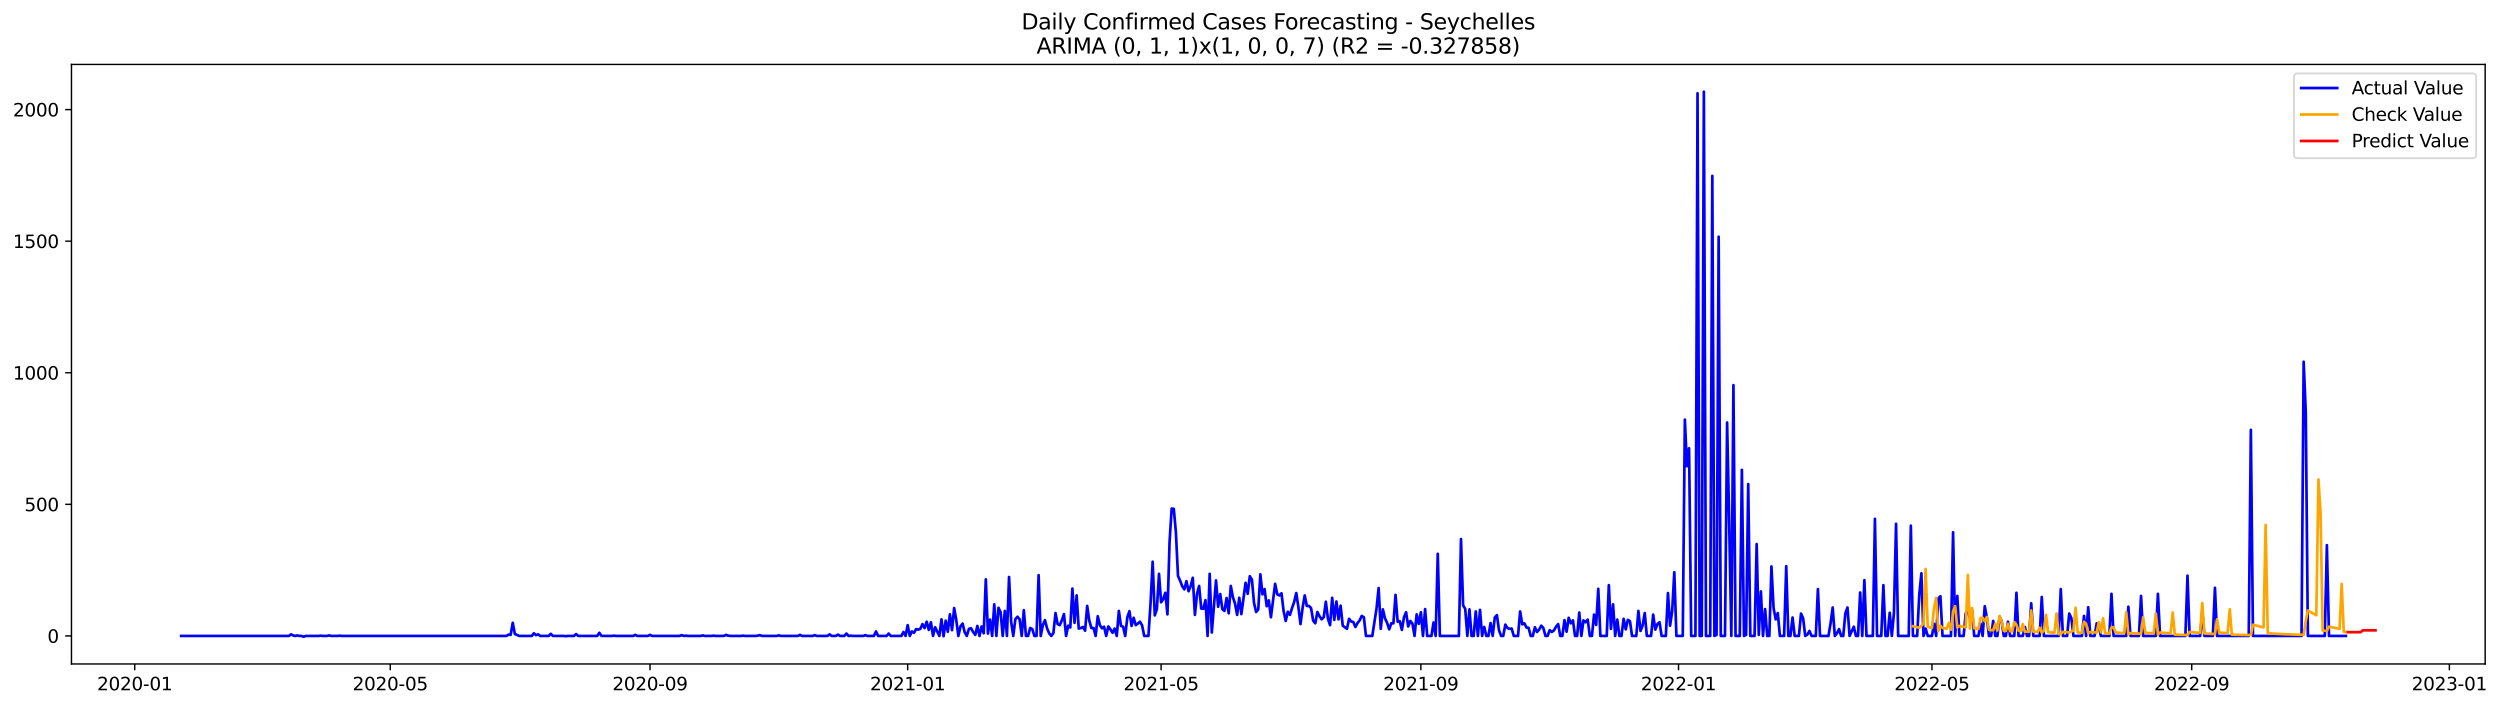 <?xml version="1.0" encoding="utf-8" standalone="no"?>
<!DOCTYPE svg PUBLIC "-//W3C//DTD SVG 1.1//EN"
  "http://www.w3.org/Graphics/SVG/1.1/DTD/svg11.dtd">
<svg xmlns:xlink="http://www.w3.org/1999/xlink" width="1387.08pt" height="392.274pt" viewBox="0 0 1387.08 392.274" xmlns="http://www.w3.org/2000/svg" version="1.1">
 <defs>
  <style type="text/css">*{stroke-linejoin: round; stroke-linecap: butt}</style>
 </defs>
 <g id="figure_1">
  <g id="patch_1">
   <path d="M 0 392.274 
L 1387.08 392.274 
L 1387.08 0 
L 0 0 
z
" style="fill: #ffffff"/>
  </g>
  <g id="axes_1">
   <g id="patch_2">
    <path d="M 39.65 368.396 
L 1378.85 368.396 
L 1378.85 35.755 
L 39.65 35.755 
z
" style="fill: #ffffff"/>
   </g>
   <g id="matplotlib.axis_1">
    <g id="xtick_1">
     <g id="line2d_1">
      <defs>
       <path id="ma960a1660b" d="M 0 0 
L 0 3.5 
" style="stroke: #000000; stroke-width: 0.8"/>
      </defs>
      <g>
       <use xlink:href="#ma960a1660b" x="74.744" y="368.396" style="stroke: #000000; stroke-width: 0.8"/>
      </g>
     </g>
     <g id="text_1">
      <!-- 2020-01 -->
      <g transform="translate(53.853 382.994)scale(0.1 -0.1)">
       <defs>
        <path id="DejaVuSans-32" d="M 1228 531 
L 3431 531 
L 3431 0 
L 469 0 
L 469 531 
Q 828 903 1448 1529 
Q 2069 2156 2228 2338 
Q 2531 2678 2651 2914 
Q 2772 3150 2772 3378 
Q 2772 3750 2511 3984 
Q 2250 4219 1831 4219 
Q 1534 4219 1204 4116 
Q 875 4013 500 3803 
L 500 4441 
Q 881 4594 1212 4672 
Q 1544 4750 1819 4750 
Q 2544 4750 2975 4387 
Q 3406 4025 3406 3419 
Q 3406 3131 3298 2873 
Q 3191 2616 2906 2266 
Q 2828 2175 2409 1742 
Q 1991 1309 1228 531 
z
" transform="scale(0.016)"/>
        <path id="DejaVuSans-30" d="M 2034 4250 
Q 1547 4250 1301 3770 
Q 1056 3291 1056 2328 
Q 1056 1369 1301 889 
Q 1547 409 2034 409 
Q 2525 409 2770 889 
Q 3016 1369 3016 2328 
Q 3016 3291 2770 3770 
Q 2525 4250 2034 4250 
z
M 2034 4750 
Q 2819 4750 3233 4129 
Q 3647 3509 3647 2328 
Q 3647 1150 3233 529 
Q 2819 -91 2034 -91 
Q 1250 -91 836 529 
Q 422 1150 422 2328 
Q 422 3509 836 4129 
Q 1250 4750 2034 4750 
z
" transform="scale(0.016)"/>
        <path id="DejaVuSans-2d" d="M 313 2009 
L 1997 2009 
L 1997 1497 
L 313 1497 
L 313 2009 
z
" transform="scale(0.016)"/>
        <path id="DejaVuSans-31" d="M 794 531 
L 1825 531 
L 1825 4091 
L 703 3866 
L 703 4441 
L 1819 4666 
L 2450 4666 
L 2450 531 
L 3481 531 
L 3481 0 
L 794 0 
L 794 531 
z
" transform="scale(0.016)"/>
       </defs>
       <use xlink:href="#DejaVuSans-32"/>
       <use xlink:href="#DejaVuSans-30" x="63.623"/>
       <use xlink:href="#DejaVuSans-32" x="127.246"/>
       <use xlink:href="#DejaVuSans-30" x="190.869"/>
       <use xlink:href="#DejaVuSans-2d" x="254.492"/>
       <use xlink:href="#DejaVuSans-30" x="290.576"/>
       <use xlink:href="#DejaVuSans-31" x="354.199"/>
      </g>
     </g>
    </g>
    <g id="xtick_2">
     <g id="line2d_2">
      <g>
       <use xlink:href="#ma960a1660b" x="216.527" y="368.396" style="stroke: #000000; stroke-width: 0.8"/>
      </g>
     </g>
     <g id="text_2">
      <!-- 2020-05 -->
      <g transform="translate(195.635 382.994)scale(0.1 -0.1)">
       <defs>
        <path id="DejaVuSans-35" d="M 691 4666 
L 3169 4666 
L 3169 4134 
L 1269 4134 
L 1269 2991 
Q 1406 3038 1543 3061 
Q 1681 3084 1819 3084 
Q 2600 3084 3056 2656 
Q 3513 2228 3513 1497 
Q 3513 744 3044 326 
Q 2575 -91 1722 -91 
Q 1428 -91 1123 -41 
Q 819 9 494 109 
L 494 744 
Q 775 591 1075 516 
Q 1375 441 1709 441 
Q 2250 441 2565 725 
Q 2881 1009 2881 1497 
Q 2881 1984 2565 2268 
Q 2250 2553 1709 2553 
Q 1456 2553 1204 2497 
Q 953 2441 691 2322 
L 691 4666 
z
" transform="scale(0.016)"/>
       </defs>
       <use xlink:href="#DejaVuSans-32"/>
       <use xlink:href="#DejaVuSans-30" x="63.623"/>
       <use xlink:href="#DejaVuSans-32" x="127.246"/>
       <use xlink:href="#DejaVuSans-30" x="190.869"/>
       <use xlink:href="#DejaVuSans-2d" x="254.492"/>
       <use xlink:href="#DejaVuSans-30" x="290.576"/>
       <use xlink:href="#DejaVuSans-35" x="354.199"/>
      </g>
     </g>
    </g>
    <g id="xtick_3">
     <g id="line2d_3">
      <g>
       <use xlink:href="#ma960a1660b" x="360.653" y="368.396" style="stroke: #000000; stroke-width: 0.8"/>
      </g>
     </g>
     <g id="text_3">
      <!-- 2020-09 -->
      <g transform="translate(339.761 382.994)scale(0.1 -0.1)">
       <defs>
        <path id="DejaVuSans-39" d="M 703 97 
L 703 672 
Q 941 559 1184 500 
Q 1428 441 1663 441 
Q 2288 441 2617 861 
Q 2947 1281 2994 2138 
Q 2813 1869 2534 1725 
Q 2256 1581 1919 1581 
Q 1219 1581 811 2004 
Q 403 2428 403 3163 
Q 403 3881 828 4315 
Q 1253 4750 1959 4750 
Q 2769 4750 3195 4129 
Q 3622 3509 3622 2328 
Q 3622 1225 3098 567 
Q 2575 -91 1691 -91 
Q 1453 -91 1209 -44 
Q 966 3 703 97 
z
M 1959 2075 
Q 2384 2075 2632 2365 
Q 2881 2656 2881 3163 
Q 2881 3666 2632 3958 
Q 2384 4250 1959 4250 
Q 1534 4250 1286 3958 
Q 1038 3666 1038 3163 
Q 1038 2656 1286 2365 
Q 1534 2075 1959 2075 
z
" transform="scale(0.016)"/>
       </defs>
       <use xlink:href="#DejaVuSans-32"/>
       <use xlink:href="#DejaVuSans-30" x="63.623"/>
       <use xlink:href="#DejaVuSans-32" x="127.246"/>
       <use xlink:href="#DejaVuSans-30" x="190.869"/>
       <use xlink:href="#DejaVuSans-2d" x="254.492"/>
       <use xlink:href="#DejaVuSans-30" x="290.576"/>
       <use xlink:href="#DejaVuSans-39" x="354.199"/>
      </g>
     </g>
    </g>
    <g id="xtick_4">
     <g id="line2d_4">
      <g>
       <use xlink:href="#ma960a1660b" x="503.607" y="368.396" style="stroke: #000000; stroke-width: 0.8"/>
      </g>
     </g>
     <g id="text_4">
      <!-- 2021-01 -->
      <g transform="translate(482.715 382.994)scale(0.1 -0.1)">
       <use xlink:href="#DejaVuSans-32"/>
       <use xlink:href="#DejaVuSans-30" x="63.623"/>
       <use xlink:href="#DejaVuSans-32" x="127.246"/>
       <use xlink:href="#DejaVuSans-31" x="190.869"/>
       <use xlink:href="#DejaVuSans-2d" x="254.492"/>
       <use xlink:href="#DejaVuSans-30" x="290.576"/>
       <use xlink:href="#DejaVuSans-31" x="354.199"/>
      </g>
     </g>
    </g>
    <g id="xtick_5">
     <g id="line2d_5">
      <g>
       <use xlink:href="#ma960a1660b" x="644.218" y="368.396" style="stroke: #000000; stroke-width: 0.8"/>
      </g>
     </g>
     <g id="text_5">
      <!-- 2021-05 -->
      <g transform="translate(623.326 382.994)scale(0.1 -0.1)">
       <use xlink:href="#DejaVuSans-32"/>
       <use xlink:href="#DejaVuSans-30" x="63.623"/>
       <use xlink:href="#DejaVuSans-32" x="127.246"/>
       <use xlink:href="#DejaVuSans-31" x="190.869"/>
       <use xlink:href="#DejaVuSans-2d" x="254.492"/>
       <use xlink:href="#DejaVuSans-30" x="290.576"/>
       <use xlink:href="#DejaVuSans-35" x="354.199"/>
      </g>
     </g>
    </g>
    <g id="xtick_6">
     <g id="line2d_6">
      <g>
       <use xlink:href="#ma960a1660b" x="788.344" y="368.396" style="stroke: #000000; stroke-width: 0.8"/>
      </g>
     </g>
     <g id="text_6">
      <!-- 2021-09 -->
      <g transform="translate(767.452 382.994)scale(0.1 -0.1)">
       <use xlink:href="#DejaVuSans-32"/>
       <use xlink:href="#DejaVuSans-30" x="63.623"/>
       <use xlink:href="#DejaVuSans-32" x="127.246"/>
       <use xlink:href="#DejaVuSans-31" x="190.869"/>
       <use xlink:href="#DejaVuSans-2d" x="254.492"/>
       <use xlink:href="#DejaVuSans-30" x="290.576"/>
       <use xlink:href="#DejaVuSans-39" x="354.199"/>
      </g>
     </g>
    </g>
    <g id="xtick_7">
     <g id="line2d_7">
      <g>
       <use xlink:href="#ma960a1660b" x="931.298" y="368.396" style="stroke: #000000; stroke-width: 0.8"/>
      </g>
     </g>
     <g id="text_7">
      <!-- 2022-01 -->
      <g transform="translate(910.406 382.994)scale(0.1 -0.1)">
       <use xlink:href="#DejaVuSans-32"/>
       <use xlink:href="#DejaVuSans-30" x="63.623"/>
       <use xlink:href="#DejaVuSans-32" x="127.246"/>
       <use xlink:href="#DejaVuSans-32" x="190.869"/>
       <use xlink:href="#DejaVuSans-2d" x="254.492"/>
       <use xlink:href="#DejaVuSans-30" x="290.576"/>
       <use xlink:href="#DejaVuSans-31" x="354.199"/>
      </g>
     </g>
    </g>
    <g id="xtick_8">
     <g id="line2d_8">
      <g>
       <use xlink:href="#ma960a1660b" x="1071.909" y="368.396" style="stroke: #000000; stroke-width: 0.8"/>
      </g>
     </g>
     <g id="text_8">
      <!-- 2022-05 -->
      <g transform="translate(1051.017 382.994)scale(0.1 -0.1)">
       <use xlink:href="#DejaVuSans-32"/>
       <use xlink:href="#DejaVuSans-30" x="63.623"/>
       <use xlink:href="#DejaVuSans-32" x="127.246"/>
       <use xlink:href="#DejaVuSans-32" x="190.869"/>
       <use xlink:href="#DejaVuSans-2d" x="254.492"/>
       <use xlink:href="#DejaVuSans-30" x="290.576"/>
       <use xlink:href="#DejaVuSans-35" x="354.199"/>
      </g>
     </g>
    </g>
    <g id="xtick_9">
     <g id="line2d_9">
      <g>
       <use xlink:href="#ma960a1660b" x="1216.034" y="368.396" style="stroke: #000000; stroke-width: 0.8"/>
      </g>
     </g>
     <g id="text_9">
      <!-- 2022-09 -->
      <g transform="translate(1195.143 382.994)scale(0.1 -0.1)">
       <use xlink:href="#DejaVuSans-32"/>
       <use xlink:href="#DejaVuSans-30" x="63.623"/>
       <use xlink:href="#DejaVuSans-32" x="127.246"/>
       <use xlink:href="#DejaVuSans-32" x="190.869"/>
       <use xlink:href="#DejaVuSans-2d" x="254.492"/>
       <use xlink:href="#DejaVuSans-30" x="290.576"/>
       <use xlink:href="#DejaVuSans-39" x="354.199"/>
      </g>
     </g>
    </g>
    <g id="xtick_10">
     <g id="line2d_10">
      <g>
       <use xlink:href="#ma960a1660b" x="1358.989" y="368.396" style="stroke: #000000; stroke-width: 0.8"/>
      </g>
     </g>
     <g id="text_10">
      <!-- 2023-01 -->
      <g transform="translate(1338.097 382.994)scale(0.1 -0.1)">
       <defs>
        <path id="DejaVuSans-33" d="M 2597 2516 
Q 3050 2419 3304 2112 
Q 3559 1806 3559 1356 
Q 3559 666 3084 287 
Q 2609 -91 1734 -91 
Q 1441 -91 1130 -33 
Q 819 25 488 141 
L 488 750 
Q 750 597 1062 519 
Q 1375 441 1716 441 
Q 2309 441 2620 675 
Q 2931 909 2931 1356 
Q 2931 1769 2642 2001 
Q 2353 2234 1838 2234 
L 1294 2234 
L 1294 2753 
L 1863 2753 
Q 2328 2753 2575 2939 
Q 2822 3125 2822 3475 
Q 2822 3834 2567 4026 
Q 2313 4219 1838 4219 
Q 1578 4219 1281 4162 
Q 984 4106 628 3988 
L 628 4550 
Q 988 4650 1302 4700 
Q 1616 4750 1894 4750 
Q 2613 4750 3031 4423 
Q 3450 4097 3450 3541 
Q 3450 3153 3228 2886 
Q 3006 2619 2597 2516 
z
" transform="scale(0.016)"/>
       </defs>
       <use xlink:href="#DejaVuSans-32"/>
       <use xlink:href="#DejaVuSans-30" x="63.623"/>
       <use xlink:href="#DejaVuSans-32" x="127.246"/>
       <use xlink:href="#DejaVuSans-33" x="190.869"/>
       <use xlink:href="#DejaVuSans-2d" x="254.492"/>
       <use xlink:href="#DejaVuSans-30" x="290.576"/>
       <use xlink:href="#DejaVuSans-31" x="354.199"/>
      </g>
     </g>
    </g>
   </g>
   <g id="matplotlib.axis_2">
    <g id="ytick_1">
     <g id="line2d_11">
      <defs>
       <path id="m789d9d95c9" d="M 0 0 
L -3.5 0 
" style="stroke: #000000; stroke-width: 0.8"/>
      </defs>
      <g>
       <use xlink:href="#m789d9d95c9" x="39.65" y="352.837" style="stroke: #000000; stroke-width: 0.8"/>
      </g>
     </g>
     <g id="text_11">
      <!-- 0 -->
      <g transform="translate(26.288 356.637)scale(0.1 -0.1)">
       <use xlink:href="#DejaVuSans-30"/>
      </g>
     </g>
    </g>
    <g id="ytick_2">
     <g id="line2d_12">
      <g>
       <use xlink:href="#m789d9d95c9" x="39.65" y="279.829" style="stroke: #000000; stroke-width: 0.8"/>
      </g>
     </g>
     <g id="text_12">
      <!-- 500 -->
      <g transform="translate(13.562 283.628)scale(0.1 -0.1)">
       <use xlink:href="#DejaVuSans-35"/>
       <use xlink:href="#DejaVuSans-30" x="63.623"/>
       <use xlink:href="#DejaVuSans-30" x="127.246"/>
      </g>
     </g>
    </g>
    <g id="ytick_3">
     <g id="line2d_13">
      <g>
       <use xlink:href="#m789d9d95c9" x="39.65" y="206.821" style="stroke: #000000; stroke-width: 0.8"/>
      </g>
     </g>
     <g id="text_13">
      <!-- 1000 -->
      <g transform="translate(7.2 210.62)scale(0.1 -0.1)">
       <use xlink:href="#DejaVuSans-31"/>
       <use xlink:href="#DejaVuSans-30" x="63.623"/>
       <use xlink:href="#DejaVuSans-30" x="127.246"/>
       <use xlink:href="#DejaVuSans-30" x="190.869"/>
      </g>
     </g>
    </g>
    <g id="ytick_4">
     <g id="line2d_14">
      <g>
       <use xlink:href="#m789d9d95c9" x="39.65" y="133.813" style="stroke: #000000; stroke-width: 0.8"/>
      </g>
     </g>
     <g id="text_14">
      <!-- 1500 -->
      <g transform="translate(7.2 137.612)scale(0.1 -0.1)">
       <use xlink:href="#DejaVuSans-31"/>
       <use xlink:href="#DejaVuSans-35" x="63.623"/>
       <use xlink:href="#DejaVuSans-30" x="127.246"/>
       <use xlink:href="#DejaVuSans-30" x="190.869"/>
      </g>
     </g>
    </g>
    <g id="ytick_5">
     <g id="line2d_15">
      <g>
       <use xlink:href="#m789d9d95c9" x="39.65" y="60.805" style="stroke: #000000; stroke-width: 0.8"/>
      </g>
     </g>
     <g id="text_15">
      <!-- 2000 -->
      <g transform="translate(7.2 64.604)scale(0.1 -0.1)">
       <use xlink:href="#DejaVuSans-32"/>
       <use xlink:href="#DejaVuSans-30" x="63.623"/>
       <use xlink:href="#DejaVuSans-30" x="127.246"/>
       <use xlink:href="#DejaVuSans-30" x="190.869"/>
      </g>
     </g>
    </g>
   </g>
   <g id="line2d_16">
    <path d="M 100.523 352.837 
L 160.282 352.837 
L 161.454 351.961 
L 162.626 352.545 
L 163.798 352.837 
L 164.969 352.545 
L 166.141 352.837 
L 167.313 352.837 
L 168.485 353.276 
L 169.656 352.837 
L 176.687 352.837 
L 177.859 352.691 
L 179.03 352.837 
L 181.374 352.837 
L 182.546 352.545 
L 183.717 352.837 
L 187.233 352.837 
L 188.404 352.691 
L 189.576 352.837 
L 280.973 352.837 
L 282.145 352.107 
L 283.317 352.253 
L 284.488 345.537 
L 285.66 351.815 
L 286.832 352.253 
L 288.004 352.837 
L 295.034 352.837 
L 296.206 351.377 
L 297.378 352.399 
L 298.55 351.961 
L 299.721 352.837 
L 304.408 352.837 
L 305.58 351.669 
L 306.752 352.837 
L 312.611 352.837 
L 313.782 352.983 
L 314.954 352.837 
L 318.469 352.837 
L 319.641 351.815 
L 320.813 352.837 
L 331.359 352.837 
L 332.53 351.085 
L 333.702 352.837 
L 339.561 352.837 
L 340.733 352.691 
L 341.904 352.837 
L 351.279 352.837 
L 352.45 352.253 
L 353.622 352.837 
L 359.481 352.837 
L 360.653 352.253 
L 361.824 352.837 
L 377.057 352.837 
L 378.229 352.399 
L 379.401 352.837 
L 380.572 352.691 
L 381.744 352.837 
L 388.775 352.837 
L 389.946 352.545 
L 391.118 352.837 
L 394.633 352.837 
L 395.805 352.691 
L 396.977 352.837 
L 401.664 352.837 
L 402.836 352.253 
L 404.008 352.691 
L 405.179 352.837 
L 411.038 352.837 
L 412.21 352.691 
L 413.382 352.837 
L 419.24 352.837 
L 420.412 352.691 
L 421.584 352.399 
L 422.756 352.837 
L 430.958 352.837 
L 432.13 352.545 
L 433.301 352.837 
L 442.675 352.837 
L 443.847 352.253 
L 445.019 352.837 
L 450.878 352.837 
L 452.05 352.399 
L 453.221 352.837 
L 459.08 352.837 
L 460.252 351.961 
L 461.424 352.837 
L 463.767 352.837 
L 464.939 352.107 
L 466.111 352.837 
L 468.454 352.837 
L 469.626 351.523 
L 470.798 352.837 
L 471.969 352.691 
L 473.141 352.837 
L 479 352.837 
L 480.172 352.399 
L 481.343 352.837 
L 484.859 352.837 
L 486.03 350.355 
L 487.202 352.837 
L 491.889 352.837 
L 493.061 351.523 
L 494.233 352.837 
L 500.092 352.837 
L 501.263 350.647 
L 502.435 352.837 
L 503.607 346.851 
L 504.779 352.837 
L 505.95 350.355 
L 507.122 351.085 
L 508.294 349.041 
L 509.466 349.333 
L 510.637 348.895 
L 511.809 346.267 
L 512.981 348.457 
L 514.153 344.953 
L 515.324 349.479 
L 516.496 345.245 
L 517.668 352.837 
L 518.84 348.019 
L 521.183 352.837 
L 522.355 343.638 
L 523.527 352.983 
L 524.698 344.368 
L 525.87 350.501 
L 527.042 340.864 
L 528.214 349.625 
L 529.385 337.36 
L 530.557 343.93 
L 531.729 352.837 
L 532.901 347.581 
L 534.072 345.975 
L 535.244 350.793 
L 536.416 352.837 
L 537.588 348.895 
L 538.759 348.603 
L 539.931 350.647 
L 541.103 352.253 
L 542.275 347.289 
L 543.447 352.837 
L 544.618 347.581 
L 545.79 351.377 
L 546.962 321.444 
L 548.134 351.523 
L 549.305 343.784 
L 550.477 352.837 
L 551.649 335.315 
L 552.821 352.837 
L 553.992 337.214 
L 555.164 339.696 
L 556.336 352.837 
L 557.508 338.966 
L 558.679 352.837 
L 559.851 320.13 
L 561.023 345.099 
L 562.195 352.837 
L 563.366 343.492 
L 564.538 342.178 
L 565.71 343.638 
L 566.882 352.837 
L 568.053 338.528 
L 569.225 352.837 
L 570.397 352.837 
L 571.569 348.457 
L 572.74 349.041 
L 573.912 352.837 
L 575.084 352.837 
L 576.256 319.108 
L 577.427 352.837 
L 578.599 346.851 
L 579.771 344.076 
L 580.943 348.603 
L 582.114 351.377 
L 583.286 352.837 
L 584.458 351.231 
L 585.63 340.134 
L 586.801 346.267 
L 587.973 346.851 
L 589.145 344.222 
L 590.317 340.718 
L 591.489 352.837 
L 592.66 347.143 
L 593.832 348.165 
L 595.004 326.554 
L 596.176 345.537 
L 597.347 330.351 
L 598.519 348.749 
L 599.691 348.457 
L 600.863 347.873 
L 602.034 349.917 
L 603.206 336.192 
L 604.378 344.368 
L 605.55 348.457 
L 606.721 348.457 
L 607.893 352.837 
L 609.065 341.886 
L 610.237 346.851 
L 611.408 348.603 
L 612.58 347.727 
L 613.752 352.837 
L 614.924 347.581 
L 616.095 349.187 
L 617.267 351.085 
L 618.439 348.749 
L 619.611 352.837 
L 620.782 338.966 
L 621.954 347.289 
L 623.126 347.727 
L 624.298 352.837 
L 625.469 342.616 
L 626.641 339.112 
L 627.813 347.289 
L 628.985 342.762 
L 630.156 346.851 
L 631.328 345.975 
L 632.5 344.953 
L 633.672 346.997 
L 634.843 352.837 
L 637.187 352.837 
L 638.359 334.731 
L 639.531 311.661 
L 640.702 341.448 
L 641.874 337.944 
L 643.046 318.378 
L 644.218 334.147 
L 645.389 332.395 
L 646.561 328.891 
L 647.733 340.864 
L 648.905 300.856 
L 650.076 282.166 
L 651.248 282.312 
L 652.42 295.307 
L 653.592 319.546 
L 654.763 322.174 
L 655.935 325.24 
L 657.107 326.993 
L 658.279 322.466 
L 659.45 328.015 
L 660.622 325.24 
L 661.794 320.568 
L 662.966 341.156 
L 664.137 329.621 
L 665.309 325.094 
L 666.481 337.652 
L 667.653 337.798 
L 668.824 332.979 
L 669.996 352.837 
L 671.168 318.378 
L 672.34 350.939 
L 674.683 322.028 
L 675.855 336.63 
L 677.027 329.621 
L 678.198 337.944 
L 679.37 338.966 
L 680.542 331.811 
L 681.714 340.28 
L 682.885 325.094 
L 684.057 331.373 
L 685.229 334.877 
L 686.401 341.156 
L 687.573 331.665 
L 688.744 340.718 
L 691.088 323.342 
L 692.26 329.475 
L 693.431 319.692 
L 694.603 321.59 
L 695.775 334.585 
L 696.947 339.55 
L 698.118 338.09 
L 699.29 318.67 
L 700.462 329.767 
L 701.634 326.847 
L 702.805 336.338 
L 703.977 333.125 
L 705.149 342.47 
L 707.492 323.926 
L 708.664 329.767 
L 709.836 330.351 
L 711.008 329.183 
L 712.179 338.966 
L 713.351 344.515 
L 714.523 339.404 
L 715.695 341.156 
L 716.866 337.36 
L 718.038 334.001 
L 719.21 329.037 
L 720.382 336.776 
L 721.553 346.267 
L 722.725 337.214 
L 723.897 330.351 
L 725.069 336.192 
L 726.24 336.192 
L 727.412 337.36 
L 728.584 344.368 
L 729.756 345.829 
L 730.927 339.55 
L 732.099 341.886 
L 733.271 343.638 
L 734.443 342.47 
L 735.615 333.855 
L 736.786 343.346 
L 737.958 346.851 
L 739.13 331.665 
L 740.302 343.93 
L 741.473 333.709 
L 742.645 343.638 
L 743.817 336.046 
L 744.989 347.143 
L 747.332 348.895 
L 748.504 343.346 
L 749.676 344.807 
L 750.847 345.099 
L 752.019 347.873 
L 753.191 345.683 
L 754.363 344.222 
L 755.534 341.74 
L 756.706 342.47 
L 757.878 352.837 
L 761.393 352.837 
L 763.737 337.652 
L 764.908 326.262 
L 766.08 348.895 
L 767.252 338.09 
L 768.424 343.054 
L 769.595 345.537 
L 770.767 349.187 
L 771.939 345.829 
L 773.111 345.829 
L 774.282 330.059 
L 775.454 344.953 
L 776.626 344.661 
L 777.798 349.479 
L 778.969 342.47 
L 780.141 339.696 
L 781.313 347.581 
L 782.485 344.515 
L 783.657 345.975 
L 784.828 352.837 
L 786 340.864 
L 787.172 346.121 
L 788.344 339.696 
L 789.515 352.837 
L 790.687 337.944 
L 791.859 352.837 
L 794.202 352.837 
L 795.374 345.391 
L 796.546 352.837 
L 797.718 307.28 
L 798.889 352.837 
L 809.435 352.837 
L 810.607 299.103 
L 811.779 335.9 
L 812.95 337.798 
L 814.122 352.837 
L 815.294 338.09 
L 816.466 352.837 
L 817.637 352.837 
L 818.809 339.258 
L 819.981 352.837 
L 821.153 338.382 
L 822.324 352.837 
L 823.496 347.873 
L 824.668 352.837 
L 825.84 352.837 
L 827.011 345.683 
L 828.183 352.837 
L 829.355 342.616 
L 830.527 341.302 
L 831.699 349.771 
L 832.87 352.837 
L 834.042 352.837 
L 835.214 346.559 
L 836.386 348.457 
L 837.557 348.895 
L 838.729 348.749 
L 839.901 352.837 
L 842.244 352.837 
L 843.416 339.258 
L 844.588 346.413 
L 845.76 345.829 
L 846.931 348.165 
L 848.103 348.311 
L 849.275 352.837 
L 850.447 352.837 
L 851.618 348.019 
L 852.79 350.647 
L 853.962 349.333 
L 855.134 347.143 
L 856.305 348.457 
L 857.477 352.837 
L 858.649 352.837 
L 859.821 349.625 
L 860.992 350.647 
L 862.164 349.771 
L 863.336 347.727 
L 864.508 346.267 
L 865.679 352.837 
L 866.851 352.837 
L 868.023 344.076 
L 869.195 350.501 
L 870.366 342.762 
L 871.538 345.829 
L 872.71 344.222 
L 873.882 352.837 
L 875.053 352.837 
L 876.225 339.842 
L 877.397 352.837 
L 878.569 344.222 
L 879.741 345.245 
L 880.912 343.784 
L 882.084 352.837 
L 883.256 352.837 
L 884.428 341.01 
L 885.599 346.705 
L 886.771 326.701 
L 887.943 352.837 
L 891.458 352.837 
L 892.63 324.656 
L 893.802 348.895 
L 894.973 335.315 
L 896.145 352.837 
L 897.317 343.784 
L 898.489 352.837 
L 899.66 352.837 
L 900.832 343.346 
L 902.004 349.187 
L 903.176 343.93 
L 904.347 344.661 
L 905.519 352.837 
L 907.863 352.837 
L 909.034 338.966 
L 910.206 350.063 
L 911.378 346.997 
L 912.55 340.134 
L 913.721 352.837 
L 916.065 352.837 
L 917.237 341.01 
L 918.408 349.333 
L 919.58 346.267 
L 920.752 345.245 
L 921.924 352.837 
L 924.267 352.837 
L 925.439 329.037 
L 926.611 347.143 
L 927.783 338.966 
L 928.954 317.501 
L 930.126 352.837 
L 933.641 352.837 
L 934.813 232.812 
L 935.985 258.657 
L 937.157 248.728 
L 938.328 352.837 
L 940.672 352.837 
L 941.844 51.752 
L 943.015 352.837 
L 944.187 352.837 
L 945.359 50.876 
L 946.531 352.837 
L 948.874 352.837 
L 950.046 97.601 
L 951.218 352.837 
L 952.389 352.253 
L 953.561 131.331 
L 954.733 352.837 
L 957.076 352.837 
L 958.248 234.418 
L 959.42 290.342 
L 960.592 352.837 
L 961.763 213.684 
L 962.935 352.837 
L 965.279 352.837 
L 966.45 260.701 
L 967.622 352.837 
L 968.794 352.253 
L 969.966 268.586 
L 971.137 352.837 
L 973.481 352.837 
L 974.653 301.878 
L 975.825 352.253 
L 976.996 328.161 
L 978.168 352.837 
L 979.34 337.944 
L 980.512 352.837 
L 981.683 352.837 
L 982.855 314.289 
L 984.027 337.214 
L 985.199 343.638 
L 986.37 340.134 
L 987.542 352.837 
L 989.886 352.837 
L 991.057 314.143 
L 992.229 352.837 
L 993.401 352.837 
L 994.573 342.616 
L 995.744 352.837 
L 998.088 352.837 
L 999.26 340.426 
L 1000.431 343.054 
L 1001.603 352.837 
L 1002.775 352.107 
L 1003.947 350.063 
L 1005.118 352.837 
L 1007.462 352.837 
L 1008.634 326.847 
L 1009.805 352.837 
L 1014.492 352.837 
L 1015.664 345.829 
L 1016.836 337.068 
L 1018.008 352.837 
L 1019.179 351.377 
L 1020.351 349.041 
L 1021.523 352.837 
L 1022.695 352.837 
L 1023.867 340.28 
L 1025.038 337.068 
L 1026.21 352.837 
L 1028.554 347.727 
L 1029.725 352.837 
L 1030.897 352.837 
L 1032.069 328.745 
L 1033.241 352.837 
L 1034.412 321.882 
L 1035.584 352.837 
L 1039.099 352.837 
L 1040.271 287.86 
L 1041.443 352.837 
L 1043.786 352.837 
L 1044.958 324.656 
L 1046.13 352.837 
L 1047.302 352.837 
L 1048.473 339.988 
L 1049.645 352.837 
L 1050.817 340.134 
L 1051.989 290.634 
L 1053.16 352.837 
L 1059.019 352.837 
L 1060.191 291.657 
L 1061.363 352.837 
L 1063.706 352.837 
L 1064.878 329.913 
L 1066.05 318.086 
L 1067.221 352.837 
L 1068.393 348.749 
L 1069.565 352.837 
L 1071.909 352.837 
L 1073.08 346.121 
L 1074.252 352.837 
L 1075.424 332.103 
L 1076.596 330.789 
L 1077.767 352.837 
L 1082.454 352.837 
L 1083.626 295.307 
L 1084.798 352.837 
L 1085.97 330.643 
L 1087.141 352.837 
L 1089.485 352.837 
L 1090.657 340.28 
L 1091.828 339.696 
L 1093 342.762 
L 1094.172 338.674 
L 1095.344 352.837 
L 1097.687 352.837 
L 1098.859 345.975 
L 1100.031 352.837 
L 1101.202 336.338 
L 1102.374 342.616 
L 1103.546 352.837 
L 1104.718 352.837 
L 1105.889 344.515 
L 1107.061 352.837 
L 1108.233 352.837 
L 1109.405 342.178 
L 1110.576 344.661 
L 1111.748 352.837 
L 1112.92 352.837 
L 1114.092 344.953 
L 1115.263 352.837 
L 1117.607 352.837 
L 1118.779 328.891 
L 1119.95 352.837 
L 1122.294 352.837 
L 1123.466 347.873 
L 1124.638 352.837 
L 1125.809 352.837 
L 1126.981 334.731 
L 1128.153 352.837 
L 1131.668 352.837 
L 1132.84 331.227 
L 1134.012 352.837 
L 1142.214 352.837 
L 1143.386 326.847 
L 1144.557 352.837 
L 1146.901 352.837 
L 1148.073 340.426 
L 1149.244 342.908 
L 1150.416 352.837 
L 1155.103 352.837 
L 1156.275 341.74 
L 1157.447 352.837 
L 1158.618 336.922 
L 1159.79 352.837 
L 1162.134 352.837 
L 1163.305 345.829 
L 1164.477 347.581 
L 1165.649 352.837 
L 1170.336 352.837 
L 1171.508 329.475 
L 1172.68 352.837 
L 1179.71 352.837 
L 1180.882 336.63 
L 1182.054 352.837 
L 1186.741 352.837 
L 1187.912 330.643 
L 1189.084 352.837 
L 1196.115 352.837 
L 1197.286 329.475 
L 1198.458 352.837 
L 1212.519 352.837 
L 1213.691 319.4 
L 1214.863 352.837 
L 1220.722 352.837 
L 1221.893 339.112 
L 1223.065 352.837 
L 1227.752 352.837 
L 1228.924 326.116 
L 1230.096 352.837 
L 1247.672 352.837 
L 1248.844 238.507 
L 1250.015 352.837 
L 1276.966 352.837 
L 1278.138 200.688 
L 1279.309 228.431 
L 1280.481 352.837 
L 1289.855 352.837 
L 1291.027 302.462 
L 1292.199 352.837 
L 1301.573 352.837 
L 1301.573 352.837 
" clip-path="url(#pabe6120d80)" style="fill: none; stroke: #0000ff; stroke-width: 1.5; stroke-linecap: square"/>
   </g>
   <g id="line2d_17">
    <path d="M 1061.363 347.503 
L 1064.878 348.272 
L 1066.05 347.344 
L 1067.221 345.864 
L 1068.393 315.692 
L 1069.565 347.888 
L 1071.909 348.376 
L 1073.08 337.164 
L 1074.252 331.716 
L 1075.424 350.123 
L 1076.596 347.172 
L 1077.767 348.383 
L 1080.111 348.822 
L 1081.283 345.674 
L 1082.454 349.387 
L 1083.626 339.217 
L 1084.798 336.341 
L 1085.97 348.176 
L 1087.141 347.289 
L 1090.657 348.089 
L 1091.828 318.99 
L 1093 348.741 
L 1094.172 337.365 
L 1095.344 348.505 
L 1097.687 348.932 
L 1098.859 342.864 
L 1100.031 342.73 
L 1101.202 344.771 
L 1102.374 342.305 
L 1103.546 349.387 
L 1105.889 349.727 
L 1107.061 346.04 
L 1108.233 349.807 
L 1109.405 341.728 
L 1110.576 344.884 
L 1111.748 349.972 
L 1112.92 350.117 
L 1114.092 346.102 
L 1115.263 350.196 
L 1116.435 350.33 
L 1117.607 345.138 
L 1118.779 346.766 
L 1119.95 349.942 
L 1121.122 350.089 
L 1122.294 346.293 
L 1123.466 350.558 
L 1124.638 350.423 
L 1125.809 350.545 
L 1126.981 338.713 
L 1128.153 350.459 
L 1130.496 350.694 
L 1131.668 348.325 
L 1132.84 351.03 
L 1134.012 350.029 
L 1135.183 341.137 
L 1136.355 350.763 
L 1139.87 351.062 
L 1141.042 340.369 
L 1142.214 351.782 
L 1143.386 351.835 
L 1144.557 350.572 
L 1148.073 350.898 
L 1149.244 350.369 
L 1150.416 349.992 
L 1151.588 337.168 
L 1152.76 350.928 
L 1155.103 351.116 
L 1156.275 345.011 
L 1157.447 346.084 
L 1158.618 351.379 
L 1159.79 350.648 
L 1163.305 350.964 
L 1164.477 345.167 
L 1165.649 350.826 
L 1166.821 342.987 
L 1167.992 351.426 
L 1170.336 351.565 
L 1171.508 348.132 
L 1172.68 348.063 
L 1173.851 350.927 
L 1178.538 351.285 
L 1179.71 339.707 
L 1180.882 352.028 
L 1182.054 351.249 
L 1187.912 351.612 
L 1189.084 342.465 
L 1190.256 351.076 
L 1194.943 351.406 
L 1196.115 340.405 
L 1197.286 352.107 
L 1198.458 350.963 
L 1204.317 351.391 
L 1205.489 339.808 
L 1206.66 352.123 
L 1213.691 352.314 
L 1214.863 350.65 
L 1220.722 351.15 
L 1221.893 334.552 
L 1223.065 351.466 
L 1228.924 351.779 
L 1230.096 343.634 
L 1231.267 350.947 
L 1235.954 351.301 
L 1237.126 338.047 
L 1238.298 352.127 
L 1248.844 352.392 
L 1250.015 346.634 
L 1254.702 347.796 
L 1255.874 348.051 
L 1257.046 291.25 
L 1258.218 351.407 
L 1267.592 351.893 
L 1278.138 352.245 
L 1279.309 344.583 
L 1280.481 338.71 
L 1283.996 340.746 
L 1285.168 341.358 
L 1286.34 266.026 
L 1287.512 284.257 
L 1288.683 349.795 
L 1291.027 350.095 
L 1292.199 347.686 
L 1296.886 348.652 
L 1298.057 348.863 
L 1299.229 323.93 
L 1300.401 350.526 
L 1301.573 350.643 
L 1301.573 350.643 
" clip-path="url(#pabe6120d80)" style="fill: none; stroke: #ffa500; stroke-width: 1.5; stroke-linecap: square"/>
   </g>
   <g id="line2d_18">
    <path d="M 1302.744 350.754 
L 1303.916 350.754 
L 1305.088 350.754 
L 1306.26 350.754 
L 1307.431 350.754 
L 1308.603 350.754 
L 1309.775 350.754 
L 1310.947 349.714 
L 1312.118 349.714 
L 1313.29 349.714 
L 1314.462 349.714 
L 1315.634 349.714 
L 1316.806 349.714 
L 1317.977 349.714 
" clip-path="url(#pabe6120d80)" style="fill: none; stroke: #ff0000; stroke-width: 1.5; stroke-linecap: square"/>
   </g>
   <g id="patch_3">
    <path d="M 39.65 368.396 
L 39.65 35.755 
" style="fill: none; stroke: #000000; stroke-width: 0.8; stroke-linejoin: miter; stroke-linecap: square"/>
   </g>
   <g id="patch_4">
    <path d="M 1378.85 368.396 
L 1378.85 35.755 
" style="fill: none; stroke: #000000; stroke-width: 0.8; stroke-linejoin: miter; stroke-linecap: square"/>
   </g>
   <g id="patch_5">
    <path d="M 39.65 368.396 
L 1378.85 368.396 
" style="fill: none; stroke: #000000; stroke-width: 0.8; stroke-linejoin: miter; stroke-linecap: square"/>
   </g>
   <g id="patch_6">
    <path d="M 39.65 35.755 
L 1378.85 35.755 
" style="fill: none; stroke: #000000; stroke-width: 0.8; stroke-linejoin: miter; stroke-linecap: square"/>
   </g>
   <g id="text_16">
    <!-- Daily Confirmed Cases Forecasting - Seychelles -->
    <g transform="translate(566.753 16.318)scale(0.12 -0.12)">
     <defs>
      <path id="DejaVuSans-44" d="M 1259 4147 
L 1259 519 
L 2022 519 
Q 2988 519 3436 956 
Q 3884 1394 3884 2338 
Q 3884 3275 3436 3711 
Q 2988 4147 2022 4147 
L 1259 4147 
z
M 628 4666 
L 1925 4666 
Q 3281 4666 3915 4102 
Q 4550 3538 4550 2338 
Q 4550 1131 3912 565 
Q 3275 0 1925 0 
L 628 0 
L 628 4666 
z
" transform="scale(0.016)"/>
      <path id="DejaVuSans-61" d="M 2194 1759 
Q 1497 1759 1228 1600 
Q 959 1441 959 1056 
Q 959 750 1161 570 
Q 1363 391 1709 391 
Q 2188 391 2477 730 
Q 2766 1069 2766 1631 
L 2766 1759 
L 2194 1759 
z
M 3341 1997 
L 3341 0 
L 2766 0 
L 2766 531 
Q 2569 213 2275 61 
Q 1981 -91 1556 -91 
Q 1019 -91 701 211 
Q 384 513 384 1019 
Q 384 1609 779 1909 
Q 1175 2209 1959 2209 
L 2766 2209 
L 2766 2266 
Q 2766 2663 2505 2880 
Q 2244 3097 1772 3097 
Q 1472 3097 1187 3025 
Q 903 2953 641 2809 
L 641 3341 
Q 956 3463 1253 3523 
Q 1550 3584 1831 3584 
Q 2591 3584 2966 3190 
Q 3341 2797 3341 1997 
z
" transform="scale(0.016)"/>
      <path id="DejaVuSans-69" d="M 603 3500 
L 1178 3500 
L 1178 0 
L 603 0 
L 603 3500 
z
M 603 4863 
L 1178 4863 
L 1178 4134 
L 603 4134 
L 603 4863 
z
" transform="scale(0.016)"/>
      <path id="DejaVuSans-6c" d="M 603 4863 
L 1178 4863 
L 1178 0 
L 603 0 
L 603 4863 
z
" transform="scale(0.016)"/>
      <path id="DejaVuSans-79" d="M 2059 -325 
Q 1816 -950 1584 -1140 
Q 1353 -1331 966 -1331 
L 506 -1331 
L 506 -850 
L 844 -850 
Q 1081 -850 1212 -737 
Q 1344 -625 1503 -206 
L 1606 56 
L 191 3500 
L 800 3500 
L 1894 763 
L 2988 3500 
L 3597 3500 
L 2059 -325 
z
" transform="scale(0.016)"/>
      <path id="DejaVuSans-20" transform="scale(0.016)"/>
      <path id="DejaVuSans-43" d="M 4122 4306 
L 4122 3641 
Q 3803 3938 3442 4084 
Q 3081 4231 2675 4231 
Q 1875 4231 1450 3742 
Q 1025 3253 1025 2328 
Q 1025 1406 1450 917 
Q 1875 428 2675 428 
Q 3081 428 3442 575 
Q 3803 722 4122 1019 
L 4122 359 
Q 3791 134 3420 21 
Q 3050 -91 2638 -91 
Q 1578 -91 968 557 
Q 359 1206 359 2328 
Q 359 3453 968 4101 
Q 1578 4750 2638 4750 
Q 3056 4750 3426 4639 
Q 3797 4528 4122 4306 
z
" transform="scale(0.016)"/>
      <path id="DejaVuSans-6f" d="M 1959 3097 
Q 1497 3097 1228 2736 
Q 959 2375 959 1747 
Q 959 1119 1226 758 
Q 1494 397 1959 397 
Q 2419 397 2687 759 
Q 2956 1122 2956 1747 
Q 2956 2369 2687 2733 
Q 2419 3097 1959 3097 
z
M 1959 3584 
Q 2709 3584 3137 3096 
Q 3566 2609 3566 1747 
Q 3566 888 3137 398 
Q 2709 -91 1959 -91 
Q 1206 -91 779 398 
Q 353 888 353 1747 
Q 353 2609 779 3096 
Q 1206 3584 1959 3584 
z
" transform="scale(0.016)"/>
      <path id="DejaVuSans-6e" d="M 3513 2113 
L 3513 0 
L 2938 0 
L 2938 2094 
Q 2938 2591 2744 2837 
Q 2550 3084 2163 3084 
Q 1697 3084 1428 2787 
Q 1159 2491 1159 1978 
L 1159 0 
L 581 0 
L 581 3500 
L 1159 3500 
L 1159 2956 
Q 1366 3272 1645 3428 
Q 1925 3584 2291 3584 
Q 2894 3584 3203 3211 
Q 3513 2838 3513 2113 
z
" transform="scale(0.016)"/>
      <path id="DejaVuSans-66" d="M 2375 4863 
L 2375 4384 
L 1825 4384 
Q 1516 4384 1395 4259 
Q 1275 4134 1275 3809 
L 1275 3500 
L 2222 3500 
L 2222 3053 
L 1275 3053 
L 1275 0 
L 697 0 
L 697 3053 
L 147 3053 
L 147 3500 
L 697 3500 
L 697 3744 
Q 697 4328 969 4595 
Q 1241 4863 1831 4863 
L 2375 4863 
z
" transform="scale(0.016)"/>
      <path id="DejaVuSans-72" d="M 2631 2963 
Q 2534 3019 2420 3045 
Q 2306 3072 2169 3072 
Q 1681 3072 1420 2755 
Q 1159 2438 1159 1844 
L 1159 0 
L 581 0 
L 581 3500 
L 1159 3500 
L 1159 2956 
Q 1341 3275 1631 3429 
Q 1922 3584 2338 3584 
Q 2397 3584 2469 3576 
Q 2541 3569 2628 3553 
L 2631 2963 
z
" transform="scale(0.016)"/>
      <path id="DejaVuSans-6d" d="M 3328 2828 
Q 3544 3216 3844 3400 
Q 4144 3584 4550 3584 
Q 5097 3584 5394 3201 
Q 5691 2819 5691 2113 
L 5691 0 
L 5113 0 
L 5113 2094 
Q 5113 2597 4934 2840 
Q 4756 3084 4391 3084 
Q 3944 3084 3684 2787 
Q 3425 2491 3425 1978 
L 3425 0 
L 2847 0 
L 2847 2094 
Q 2847 2600 2669 2842 
Q 2491 3084 2119 3084 
Q 1678 3084 1418 2786 
Q 1159 2488 1159 1978 
L 1159 0 
L 581 0 
L 581 3500 
L 1159 3500 
L 1159 2956 
Q 1356 3278 1631 3431 
Q 1906 3584 2284 3584 
Q 2666 3584 2933 3390 
Q 3200 3197 3328 2828 
z
" transform="scale(0.016)"/>
      <path id="DejaVuSans-65" d="M 3597 1894 
L 3597 1613 
L 953 1613 
Q 991 1019 1311 708 
Q 1631 397 2203 397 
Q 2534 397 2845 478 
Q 3156 559 3463 722 
L 3463 178 
Q 3153 47 2828 -22 
Q 2503 -91 2169 -91 
Q 1331 -91 842 396 
Q 353 884 353 1716 
Q 353 2575 817 3079 
Q 1281 3584 2069 3584 
Q 2775 3584 3186 3129 
Q 3597 2675 3597 1894 
z
M 3022 2063 
Q 3016 2534 2758 2815 
Q 2500 3097 2075 3097 
Q 1594 3097 1305 2825 
Q 1016 2553 972 2059 
L 3022 2063 
z
" transform="scale(0.016)"/>
      <path id="DejaVuSans-64" d="M 2906 2969 
L 2906 4863 
L 3481 4863 
L 3481 0 
L 2906 0 
L 2906 525 
Q 2725 213 2448 61 
Q 2172 -91 1784 -91 
Q 1150 -91 751 415 
Q 353 922 353 1747 
Q 353 2572 751 3078 
Q 1150 3584 1784 3584 
Q 2172 3584 2448 3432 
Q 2725 3281 2906 2969 
z
M 947 1747 
Q 947 1113 1208 752 
Q 1469 391 1925 391 
Q 2381 391 2643 752 
Q 2906 1113 2906 1747 
Q 2906 2381 2643 2742 
Q 2381 3103 1925 3103 
Q 1469 3103 1208 2742 
Q 947 2381 947 1747 
z
" transform="scale(0.016)"/>
      <path id="DejaVuSans-73" d="M 2834 3397 
L 2834 2853 
Q 2591 2978 2328 3040 
Q 2066 3103 1784 3103 
Q 1356 3103 1142 2972 
Q 928 2841 928 2578 
Q 928 2378 1081 2264 
Q 1234 2150 1697 2047 
L 1894 2003 
Q 2506 1872 2764 1633 
Q 3022 1394 3022 966 
Q 3022 478 2636 193 
Q 2250 -91 1575 -91 
Q 1294 -91 989 -36 
Q 684 19 347 128 
L 347 722 
Q 666 556 975 473 
Q 1284 391 1588 391 
Q 1994 391 2212 530 
Q 2431 669 2431 922 
Q 2431 1156 2273 1281 
Q 2116 1406 1581 1522 
L 1381 1569 
Q 847 1681 609 1914 
Q 372 2147 372 2553 
Q 372 3047 722 3315 
Q 1072 3584 1716 3584 
Q 2034 3584 2315 3537 
Q 2597 3491 2834 3397 
z
" transform="scale(0.016)"/>
      <path id="DejaVuSans-46" d="M 628 4666 
L 3309 4666 
L 3309 4134 
L 1259 4134 
L 1259 2759 
L 3109 2759 
L 3109 2228 
L 1259 2228 
L 1259 0 
L 628 0 
L 628 4666 
z
" transform="scale(0.016)"/>
      <path id="DejaVuSans-63" d="M 3122 3366 
L 3122 2828 
Q 2878 2963 2633 3030 
Q 2388 3097 2138 3097 
Q 1578 3097 1268 2742 
Q 959 2388 959 1747 
Q 959 1106 1268 751 
Q 1578 397 2138 397 
Q 2388 397 2633 464 
Q 2878 531 3122 666 
L 3122 134 
Q 2881 22 2623 -34 
Q 2366 -91 2075 -91 
Q 1284 -91 818 406 
Q 353 903 353 1747 
Q 353 2603 823 3093 
Q 1294 3584 2113 3584 
Q 2378 3584 2631 3529 
Q 2884 3475 3122 3366 
z
" transform="scale(0.016)"/>
      <path id="DejaVuSans-74" d="M 1172 4494 
L 1172 3500 
L 2356 3500 
L 2356 3053 
L 1172 3053 
L 1172 1153 
Q 1172 725 1289 603 
Q 1406 481 1766 481 
L 2356 481 
L 2356 0 
L 1766 0 
Q 1100 0 847 248 
Q 594 497 594 1153 
L 594 3053 
L 172 3053 
L 172 3500 
L 594 3500 
L 594 4494 
L 1172 4494 
z
" transform="scale(0.016)"/>
      <path id="DejaVuSans-67" d="M 2906 1791 
Q 2906 2416 2648 2759 
Q 2391 3103 1925 3103 
Q 1463 3103 1205 2759 
Q 947 2416 947 1791 
Q 947 1169 1205 825 
Q 1463 481 1925 481 
Q 2391 481 2648 825 
Q 2906 1169 2906 1791 
z
M 3481 434 
Q 3481 -459 3084 -895 
Q 2688 -1331 1869 -1331 
Q 1566 -1331 1297 -1286 
Q 1028 -1241 775 -1147 
L 775 -588 
Q 1028 -725 1275 -790 
Q 1522 -856 1778 -856 
Q 2344 -856 2625 -561 
Q 2906 -266 2906 331 
L 2906 616 
Q 2728 306 2450 153 
Q 2172 0 1784 0 
Q 1141 0 747 490 
Q 353 981 353 1791 
Q 353 2603 747 3093 
Q 1141 3584 1784 3584 
Q 2172 3584 2450 3431 
Q 2728 3278 2906 2969 
L 2906 3500 
L 3481 3500 
L 3481 434 
z
" transform="scale(0.016)"/>
      <path id="DejaVuSans-53" d="M 3425 4513 
L 3425 3897 
Q 3066 4069 2747 4153 
Q 2428 4238 2131 4238 
Q 1616 4238 1336 4038 
Q 1056 3838 1056 3469 
Q 1056 3159 1242 3001 
Q 1428 2844 1947 2747 
L 2328 2669 
Q 3034 2534 3370 2195 
Q 3706 1856 3706 1288 
Q 3706 609 3251 259 
Q 2797 -91 1919 -91 
Q 1588 -91 1214 -16 
Q 841 59 441 206 
L 441 856 
Q 825 641 1194 531 
Q 1563 422 1919 422 
Q 2459 422 2753 634 
Q 3047 847 3047 1241 
Q 3047 1584 2836 1778 
Q 2625 1972 2144 2069 
L 1759 2144 
Q 1053 2284 737 2584 
Q 422 2884 422 3419 
Q 422 4038 858 4394 
Q 1294 4750 2059 4750 
Q 2388 4750 2728 4690 
Q 3069 4631 3425 4513 
z
" transform="scale(0.016)"/>
      <path id="DejaVuSans-68" d="M 3513 2113 
L 3513 0 
L 2938 0 
L 2938 2094 
Q 2938 2591 2744 2837 
Q 2550 3084 2163 3084 
Q 1697 3084 1428 2787 
Q 1159 2491 1159 1978 
L 1159 0 
L 581 0 
L 581 4863 
L 1159 4863 
L 1159 2956 
Q 1366 3272 1645 3428 
Q 1925 3584 2291 3584 
Q 2894 3584 3203 3211 
Q 3513 2838 3513 2113 
z
" transform="scale(0.016)"/>
     </defs>
     <use xlink:href="#DejaVuSans-44"/>
     <use xlink:href="#DejaVuSans-61" x="77.002"/>
     <use xlink:href="#DejaVuSans-69" x="138.281"/>
     <use xlink:href="#DejaVuSans-6c" x="166.064"/>
     <use xlink:href="#DejaVuSans-79" x="193.848"/>
     <use xlink:href="#DejaVuSans-20" x="253.027"/>
     <use xlink:href="#DejaVuSans-43" x="284.814"/>
     <use xlink:href="#DejaVuSans-6f" x="354.639"/>
     <use xlink:href="#DejaVuSans-6e" x="415.82"/>
     <use xlink:href="#DejaVuSans-66" x="479.199"/>
     <use xlink:href="#DejaVuSans-69" x="514.404"/>
     <use xlink:href="#DejaVuSans-72" x="542.188"/>
     <use xlink:href="#DejaVuSans-6d" x="581.551"/>
     <use xlink:href="#DejaVuSans-65" x="678.963"/>
     <use xlink:href="#DejaVuSans-64" x="740.486"/>
     <use xlink:href="#DejaVuSans-20" x="803.963"/>
     <use xlink:href="#DejaVuSans-43" x="835.75"/>
     <use xlink:href="#DejaVuSans-61" x="905.574"/>
     <use xlink:href="#DejaVuSans-73" x="966.854"/>
     <use xlink:href="#DejaVuSans-65" x="1018.953"/>
     <use xlink:href="#DejaVuSans-73" x="1080.477"/>
     <use xlink:href="#DejaVuSans-20" x="1132.576"/>
     <use xlink:href="#DejaVuSans-46" x="1164.363"/>
     <use xlink:href="#DejaVuSans-6f" x="1218.258"/>
     <use xlink:href="#DejaVuSans-72" x="1279.439"/>
     <use xlink:href="#DejaVuSans-65" x="1318.303"/>
     <use xlink:href="#DejaVuSans-63" x="1379.826"/>
     <use xlink:href="#DejaVuSans-61" x="1434.807"/>
     <use xlink:href="#DejaVuSans-73" x="1496.086"/>
     <use xlink:href="#DejaVuSans-74" x="1548.186"/>
     <use xlink:href="#DejaVuSans-69" x="1587.395"/>
     <use xlink:href="#DejaVuSans-6e" x="1615.178"/>
     <use xlink:href="#DejaVuSans-67" x="1678.557"/>
     <use xlink:href="#DejaVuSans-20" x="1742.033"/>
     <use xlink:href="#DejaVuSans-2d" x="1773.82"/>
     <use xlink:href="#DejaVuSans-20" x="1809.904"/>
     <use xlink:href="#DejaVuSans-53" x="1841.691"/>
     <use xlink:href="#DejaVuSans-65" x="1905.168"/>
     <use xlink:href="#DejaVuSans-79" x="1966.691"/>
     <use xlink:href="#DejaVuSans-63" x="2025.871"/>
     <use xlink:href="#DejaVuSans-68" x="2080.852"/>
     <use xlink:href="#DejaVuSans-65" x="2144.23"/>
     <use xlink:href="#DejaVuSans-6c" x="2205.754"/>
     <use xlink:href="#DejaVuSans-6c" x="2233.537"/>
     <use xlink:href="#DejaVuSans-65" x="2261.32"/>
     <use xlink:href="#DejaVuSans-73" x="2322.844"/>
    </g>
    <!-- ARIMA (0, 1, 1)x(1, 0, 0, 7) (R2 = -0.327858) -->
    <g transform="translate(575.101 29.756)scale(0.12 -0.12)">
     <defs>
      <path id="DejaVuSans-41" d="M 2188 4044 
L 1331 1722 
L 3047 1722 
L 2188 4044 
z
M 1831 4666 
L 2547 4666 
L 4325 0 
L 3669 0 
L 3244 1197 
L 1141 1197 
L 716 0 
L 50 0 
L 1831 4666 
z
" transform="scale(0.016)"/>
      <path id="DejaVuSans-52" d="M 2841 2188 
Q 3044 2119 3236 1894 
Q 3428 1669 3622 1275 
L 4263 0 
L 3584 0 
L 2988 1197 
Q 2756 1666 2539 1819 
Q 2322 1972 1947 1972 
L 1259 1972 
L 1259 0 
L 628 0 
L 628 4666 
L 2053 4666 
Q 2853 4666 3247 4331 
Q 3641 3997 3641 3322 
Q 3641 2881 3436 2590 
Q 3231 2300 2841 2188 
z
M 1259 4147 
L 1259 2491 
L 2053 2491 
Q 2509 2491 2742 2702 
Q 2975 2913 2975 3322 
Q 2975 3731 2742 3939 
Q 2509 4147 2053 4147 
L 1259 4147 
z
" transform="scale(0.016)"/>
      <path id="DejaVuSans-49" d="M 628 4666 
L 1259 4666 
L 1259 0 
L 628 0 
L 628 4666 
z
" transform="scale(0.016)"/>
      <path id="DejaVuSans-4d" d="M 628 4666 
L 1569 4666 
L 2759 1491 
L 3956 4666 
L 4897 4666 
L 4897 0 
L 4281 0 
L 4281 4097 
L 3078 897 
L 2444 897 
L 1241 4097 
L 1241 0 
L 628 0 
L 628 4666 
z
" transform="scale(0.016)"/>
      <path id="DejaVuSans-28" d="M 1984 4856 
Q 1566 4138 1362 3434 
Q 1159 2731 1159 2009 
Q 1159 1288 1364 580 
Q 1569 -128 1984 -844 
L 1484 -844 
Q 1016 -109 783 600 
Q 550 1309 550 2009 
Q 550 2706 781 3412 
Q 1013 4119 1484 4856 
L 1984 4856 
z
" transform="scale(0.016)"/>
      <path id="DejaVuSans-2c" d="M 750 794 
L 1409 794 
L 1409 256 
L 897 -744 
L 494 -744 
L 750 256 
L 750 794 
z
" transform="scale(0.016)"/>
      <path id="DejaVuSans-29" d="M 513 4856 
L 1013 4856 
Q 1481 4119 1714 3412 
Q 1947 2706 1947 2009 
Q 1947 1309 1714 600 
Q 1481 -109 1013 -844 
L 513 -844 
Q 928 -128 1133 580 
Q 1338 1288 1338 2009 
Q 1338 2731 1133 3434 
Q 928 4138 513 4856 
z
" transform="scale(0.016)"/>
      <path id="DejaVuSans-78" d="M 3513 3500 
L 2247 1797 
L 3578 0 
L 2900 0 
L 1881 1375 
L 863 0 
L 184 0 
L 1544 1831 
L 300 3500 
L 978 3500 
L 1906 2253 
L 2834 3500 
L 3513 3500 
z
" transform="scale(0.016)"/>
      <path id="DejaVuSans-37" d="M 525 4666 
L 3525 4666 
L 3525 4397 
L 1831 0 
L 1172 0 
L 2766 4134 
L 525 4134 
L 525 4666 
z
" transform="scale(0.016)"/>
      <path id="DejaVuSans-3d" d="M 678 2906 
L 4684 2906 
L 4684 2381 
L 678 2381 
L 678 2906 
z
M 678 1631 
L 4684 1631 
L 4684 1100 
L 678 1100 
L 678 1631 
z
" transform="scale(0.016)"/>
      <path id="DejaVuSans-2e" d="M 684 794 
L 1344 794 
L 1344 0 
L 684 0 
L 684 794 
z
" transform="scale(0.016)"/>
      <path id="DejaVuSans-38" d="M 2034 2216 
Q 1584 2216 1326 1975 
Q 1069 1734 1069 1313 
Q 1069 891 1326 650 
Q 1584 409 2034 409 
Q 2484 409 2743 651 
Q 3003 894 3003 1313 
Q 3003 1734 2745 1975 
Q 2488 2216 2034 2216 
z
M 1403 2484 
Q 997 2584 770 2862 
Q 544 3141 544 3541 
Q 544 4100 942 4425 
Q 1341 4750 2034 4750 
Q 2731 4750 3128 4425 
Q 3525 4100 3525 3541 
Q 3525 3141 3298 2862 
Q 3072 2584 2669 2484 
Q 3125 2378 3379 2068 
Q 3634 1759 3634 1313 
Q 3634 634 3220 271 
Q 2806 -91 2034 -91 
Q 1263 -91 848 271 
Q 434 634 434 1313 
Q 434 1759 690 2068 
Q 947 2378 1403 2484 
z
M 1172 3481 
Q 1172 3119 1398 2916 
Q 1625 2713 2034 2713 
Q 2441 2713 2670 2916 
Q 2900 3119 2900 3481 
Q 2900 3844 2670 4047 
Q 2441 4250 2034 4250 
Q 1625 4250 1398 4047 
Q 1172 3844 1172 3481 
z
" transform="scale(0.016)"/>
     </defs>
     <use xlink:href="#DejaVuSans-41"/>
     <use xlink:href="#DejaVuSans-52" x="68.408"/>
     <use xlink:href="#DejaVuSans-49" x="137.891"/>
     <use xlink:href="#DejaVuSans-4d" x="167.383"/>
     <use xlink:href="#DejaVuSans-41" x="253.662"/>
     <use xlink:href="#DejaVuSans-20" x="322.07"/>
     <use xlink:href="#DejaVuSans-28" x="353.857"/>
     <use xlink:href="#DejaVuSans-30" x="392.871"/>
     <use xlink:href="#DejaVuSans-2c" x="456.494"/>
     <use xlink:href="#DejaVuSans-20" x="488.281"/>
     <use xlink:href="#DejaVuSans-31" x="520.068"/>
     <use xlink:href="#DejaVuSans-2c" x="583.691"/>
     <use xlink:href="#DejaVuSans-20" x="615.479"/>
     <use xlink:href="#DejaVuSans-31" x="647.266"/>
     <use xlink:href="#DejaVuSans-29" x="710.889"/>
     <use xlink:href="#DejaVuSans-78" x="749.902"/>
     <use xlink:href="#DejaVuSans-28" x="809.082"/>
     <use xlink:href="#DejaVuSans-31" x="848.096"/>
     <use xlink:href="#DejaVuSans-2c" x="911.719"/>
     <use xlink:href="#DejaVuSans-20" x="943.506"/>
     <use xlink:href="#DejaVuSans-30" x="975.293"/>
     <use xlink:href="#DejaVuSans-2c" x="1038.916"/>
     <use xlink:href="#DejaVuSans-20" x="1070.703"/>
     <use xlink:href="#DejaVuSans-30" x="1102.49"/>
     <use xlink:href="#DejaVuSans-2c" x="1166.113"/>
     <use xlink:href="#DejaVuSans-20" x="1197.9"/>
     <use xlink:href="#DejaVuSans-37" x="1229.688"/>
     <use xlink:href="#DejaVuSans-29" x="1293.311"/>
     <use xlink:href="#DejaVuSans-20" x="1332.324"/>
     <use xlink:href="#DejaVuSans-28" x="1364.111"/>
     <use xlink:href="#DejaVuSans-52" x="1403.125"/>
     <use xlink:href="#DejaVuSans-32" x="1472.607"/>
     <use xlink:href="#DejaVuSans-20" x="1536.23"/>
     <use xlink:href="#DejaVuSans-3d" x="1568.018"/>
     <use xlink:href="#DejaVuSans-20" x="1651.807"/>
     <use xlink:href="#DejaVuSans-2d" x="1683.594"/>
     <use xlink:href="#DejaVuSans-30" x="1719.678"/>
     <use xlink:href="#DejaVuSans-2e" x="1783.301"/>
     <use xlink:href="#DejaVuSans-33" x="1815.088"/>
     <use xlink:href="#DejaVuSans-32" x="1878.711"/>
     <use xlink:href="#DejaVuSans-37" x="1942.334"/>
     <use xlink:href="#DejaVuSans-38" x="2005.957"/>
     <use xlink:href="#DejaVuSans-35" x="2069.58"/>
     <use xlink:href="#DejaVuSans-38" x="2133.203"/>
     <use xlink:href="#DejaVuSans-29" x="2196.826"/>
    </g>
   </g>
   <g id="legend_1">
    <g id="patch_7">
     <path d="M 1274.77 87.79 
L 1371.85 87.79 
Q 1373.85 87.79 1373.85 85.79 
L 1373.85 42.755 
Q 1373.85 40.755 1371.85 40.755 
L 1274.77 40.755 
Q 1272.77 40.755 1272.77 42.755 
L 1272.77 85.79 
Q 1272.77 87.79 1274.77 87.79 
z
" style="fill: #ffffff; opacity: 0.8; stroke: #cccccc; stroke-linejoin: miter"/>
    </g>
    <g id="line2d_19">
     <path d="M 1276.77 48.854 
L 1286.77 48.854 
L 1296.77 48.854 
" style="fill: none; stroke: #0000ff; stroke-width: 1.5; stroke-linecap: square"/>
    </g>
    <g id="text_17">
     <!-- Actual Value -->
     <g transform="translate(1304.77 52.354)scale(0.1 -0.1)">
      <defs>
       <path id="DejaVuSans-75" d="M 544 1381 
L 544 3500 
L 1119 3500 
L 1119 1403 
Q 1119 906 1312 657 
Q 1506 409 1894 409 
Q 2359 409 2629 706 
Q 2900 1003 2900 1516 
L 2900 3500 
L 3475 3500 
L 3475 0 
L 2900 0 
L 2900 538 
Q 2691 219 2414 64 
Q 2138 -91 1772 -91 
Q 1169 -91 856 284 
Q 544 659 544 1381 
z
M 1991 3584 
L 1991 3584 
z
" transform="scale(0.016)"/>
       <path id="DejaVuSans-56" d="M 1831 0 
L 50 4666 
L 709 4666 
L 2188 738 
L 3669 4666 
L 4325 4666 
L 2547 0 
L 1831 0 
z
" transform="scale(0.016)"/>
      </defs>
      <use xlink:href="#DejaVuSans-41"/>
      <use xlink:href="#DejaVuSans-63" x="66.658"/>
      <use xlink:href="#DejaVuSans-74" x="121.639"/>
      <use xlink:href="#DejaVuSans-75" x="160.848"/>
      <use xlink:href="#DejaVuSans-61" x="224.227"/>
      <use xlink:href="#DejaVuSans-6c" x="285.506"/>
      <use xlink:href="#DejaVuSans-20" x="313.289"/>
      <use xlink:href="#DejaVuSans-56" x="345.076"/>
      <use xlink:href="#DejaVuSans-61" x="405.734"/>
      <use xlink:href="#DejaVuSans-6c" x="467.014"/>
      <use xlink:href="#DejaVuSans-75" x="494.797"/>
      <use xlink:href="#DejaVuSans-65" x="558.176"/>
     </g>
    </g>
    <g id="line2d_20">
     <path d="M 1276.77 63.532 
L 1286.77 63.532 
L 1296.77 63.532 
" style="fill: none; stroke: #ffa500; stroke-width: 1.5; stroke-linecap: square"/>
    </g>
    <g id="text_18">
     <!-- Check Value -->
     <g transform="translate(1304.77 67.032)scale(0.1 -0.1)">
      <defs>
       <path id="DejaVuSans-6b" d="M 581 4863 
L 1159 4863 
L 1159 1991 
L 2875 3500 
L 3609 3500 
L 1753 1863 
L 3688 0 
L 2938 0 
L 1159 1709 
L 1159 0 
L 581 0 
L 581 4863 
z
" transform="scale(0.016)"/>
      </defs>
      <use xlink:href="#DejaVuSans-43"/>
      <use xlink:href="#DejaVuSans-68" x="69.824"/>
      <use xlink:href="#DejaVuSans-65" x="133.203"/>
      <use xlink:href="#DejaVuSans-63" x="194.727"/>
      <use xlink:href="#DejaVuSans-6b" x="249.707"/>
      <use xlink:href="#DejaVuSans-20" x="307.617"/>
      <use xlink:href="#DejaVuSans-56" x="339.404"/>
      <use xlink:href="#DejaVuSans-61" x="400.062"/>
      <use xlink:href="#DejaVuSans-6c" x="461.342"/>
      <use xlink:href="#DejaVuSans-75" x="489.125"/>
      <use xlink:href="#DejaVuSans-65" x="552.504"/>
     </g>
    </g>
    <g id="line2d_21">
     <path d="M 1276.77 78.21 
L 1286.77 78.21 
L 1296.77 78.21 
" style="fill: none; stroke: #ff0000; stroke-width: 1.5; stroke-linecap: square"/>
    </g>
    <g id="text_19">
     <!-- Predict Value -->
     <g transform="translate(1304.77 81.71)scale(0.1 -0.1)">
      <defs>
       <path id="DejaVuSans-50" d="M 1259 4147 
L 1259 2394 
L 2053 2394 
Q 2494 2394 2734 2622 
Q 2975 2850 2975 3272 
Q 2975 3691 2734 3919 
Q 2494 4147 2053 4147 
L 1259 4147 
z
M 628 4666 
L 2053 4666 
Q 2838 4666 3239 4311 
Q 3641 3956 3641 3272 
Q 3641 2581 3239 2228 
Q 2838 1875 2053 1875 
L 1259 1875 
L 1259 0 
L 628 0 
L 628 4666 
z
" transform="scale(0.016)"/>
      </defs>
      <use xlink:href="#DejaVuSans-50"/>
      <use xlink:href="#DejaVuSans-72" x="58.553"/>
      <use xlink:href="#DejaVuSans-65" x="97.416"/>
      <use xlink:href="#DejaVuSans-64" x="158.939"/>
      <use xlink:href="#DejaVuSans-69" x="222.416"/>
      <use xlink:href="#DejaVuSans-63" x="250.199"/>
      <use xlink:href="#DejaVuSans-74" x="305.18"/>
      <use xlink:href="#DejaVuSans-20" x="344.389"/>
      <use xlink:href="#DejaVuSans-56" x="376.176"/>
      <use xlink:href="#DejaVuSans-61" x="436.834"/>
      <use xlink:href="#DejaVuSans-6c" x="498.113"/>
      <use xlink:href="#DejaVuSans-75" x="525.896"/>
      <use xlink:href="#DejaVuSans-65" x="589.275"/>
     </g>
    </g>
   </g>
  </g>
 </g>
 <defs>
  <clipPath id="pabe6120d80">
   <rect x="39.65" y="35.755" width="1339.2" height="332.64"/>
  </clipPath>
 </defs>
</svg>
